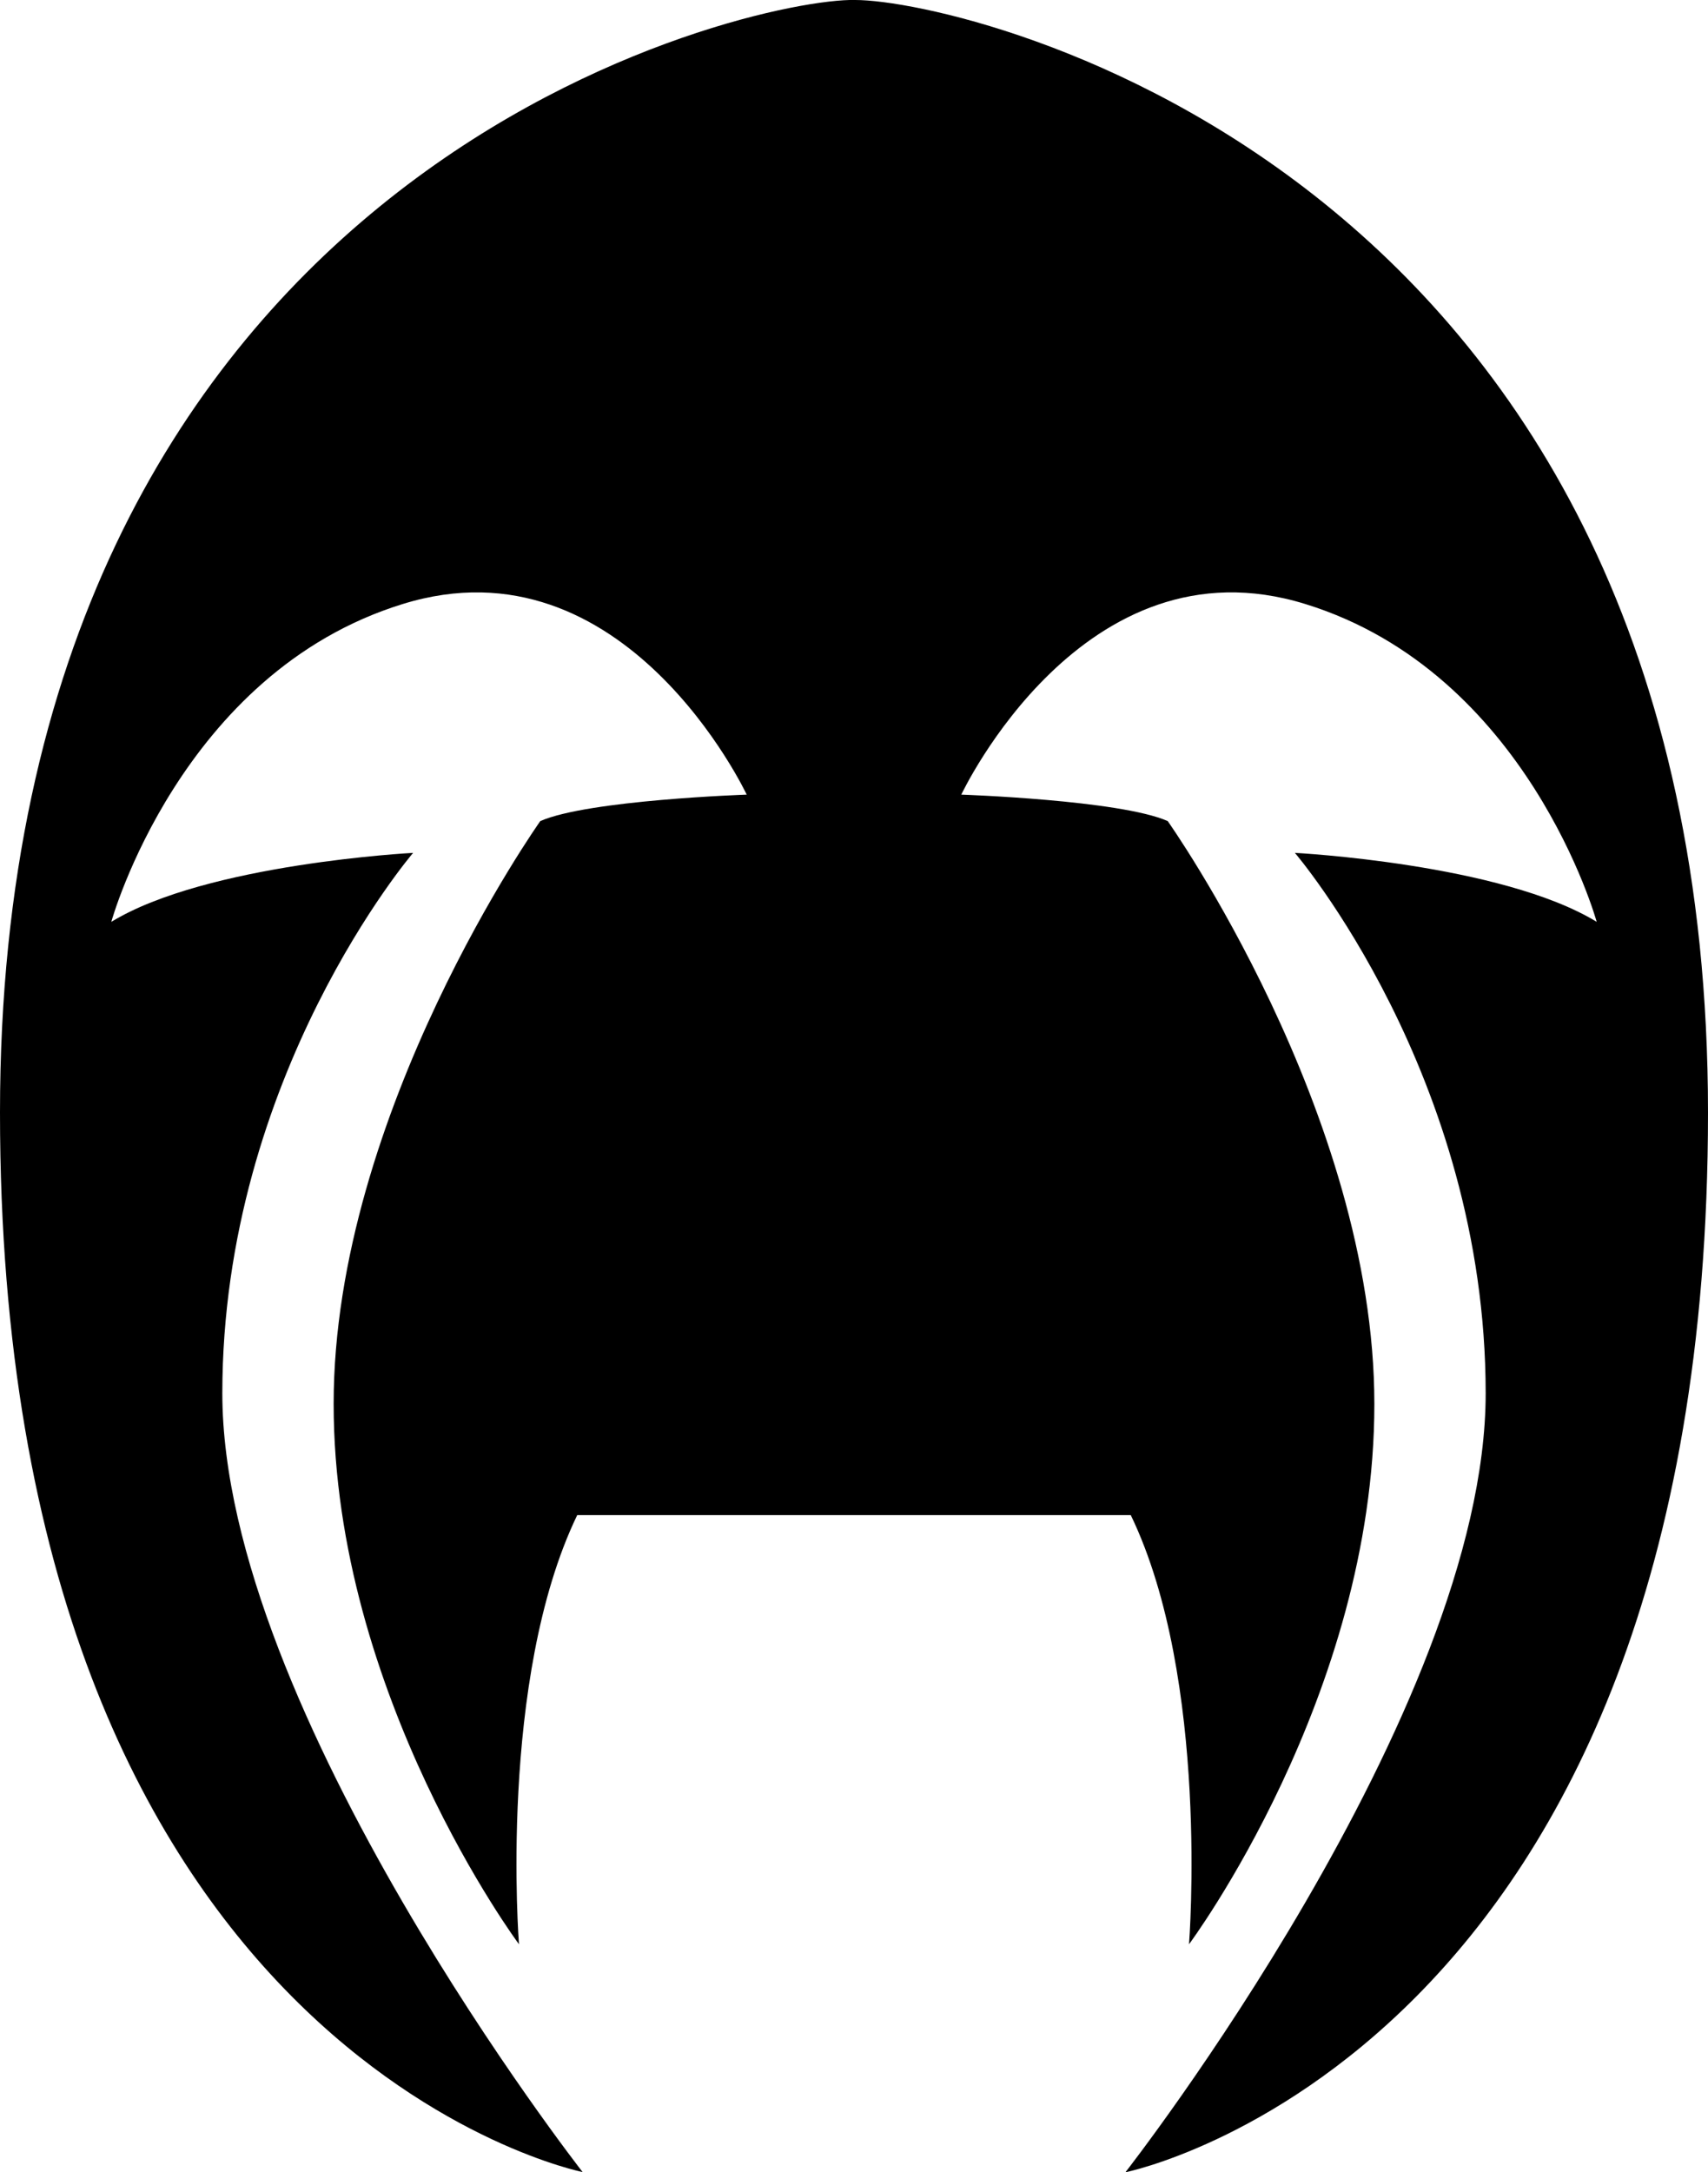 <svg xmlns="http://www.w3.org/2000/svg" width="530.844" height="674.901"><path d="M260.046 470.729h-80.65c-24.625 51.02-18.097 133.324-18.097 133.324s-57.604-77.376-57.604-167.902S167.92 255.1 167.92 255.1c14.824-6.547 64.151-8.221 64.151-8.221s-37.85-80.65-106.95-59.204c-69.173 21.353-90.526 98.729-90.526 98.729 29.648-18.098 93.8-21.428 93.8-21.428S69.099 334.15 69.099 432.878c0 98.747 111.972 241.948 111.972 241.948S0 638.65 0 345.625C0 55.205 226.4.949 264.045 0h1.805c34.596 0 264.994 52.675 264.994 345.7 0 292.95-181.071 329.2-181.071 329.2s111.972-143.2 111.972-242.022c0-98.73-59.297-167.903-59.297-167.903s64.151 3.33 93.8 21.428c0 0-21.353-77.376-90.526-98.73-69.1-21.445-106.95 59.205-106.95 59.205s49.327 1.674 64.151 8.22c0 0 64.226 90.601 64.226 181.128s-57.604 167.827-57.604 167.827 6.528-82.305-18.098-133.324h-80.65z"/></svg>